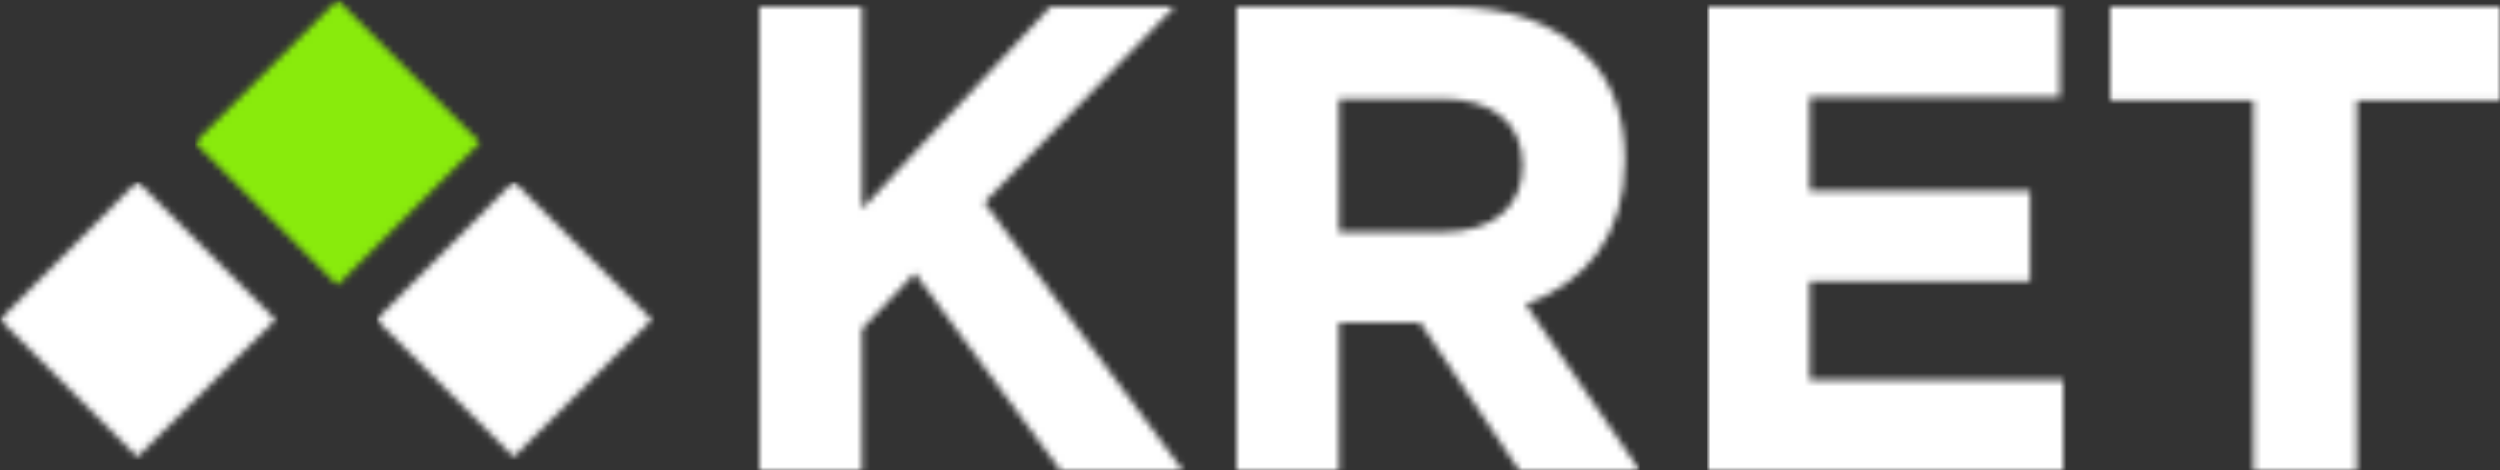 <svg width="372" height="70" viewBox="0 0 372 70" fill="none" xmlns="http://www.w3.org/2000/svg">
<rect x="0" y="0" width="372" height="70" fill="#333333" stroke="none"/>
<mask id="mask0_21_31336" style="mask-type:luminance" maskUnits="userSpaceOnUse" x="29" y="0" width="43" height="43">
<path d="M50.216 -0L29 21.21L50.21 42.426L71.426 21.216L50.216 -0Z" fill="white"/>
</mask>
<g mask="url(#mask0_21_31336)">
<mask id="mask1_21_31336" style="mask-type:luminance" maskUnits="userSpaceOnUse" x="29" y="0" width="43" height="43">
<path d="M72 0H29V43H72V0Z" fill="white"/>
</mask>
<g mask="url(#mask1_21_31336)">
<rect x="29" width="43" height="43" fill="#89EB0C"/>
</g>
</g>
<mask id="mask2_21_31336" style="mask-type:luminance" maskUnits="userSpaceOnUse" x="56" y="27" width="41" height="41">
<path d="M56 47.552L76.448 68L97 47.552L76.448 27L56 47.552Z" fill="white"/>
</mask>
<g mask="url(#mask2_21_31336)">
<mask id="mask3_21_31336" style="mask-type:luminance" maskUnits="userSpaceOnUse" x="56" y="27" width="42" height="42">
<path d="M98 27H56V69H98V27Z" fill="white"/>
</mask>
<g mask="url(#mask3_21_31336)">
<rect x="56" y="27" width="42" height="42" fill="white"/>
</g>
</g>
<mask id="mask4_21_31336" style="mask-type:luminance" maskUnits="userSpaceOnUse" x="0" y="27" width="41" height="41">
<path d="M0 47.552L20.448 68L41 47.552L20.448 27L0 47.552Z" fill="white"/>
</mask>
<g mask="url(#mask4_21_31336)">
<mask id="mask5_21_31336" style="mask-type:luminance" maskUnits="userSpaceOnUse" x="0" y="27" width="42" height="42">
<path d="M42 27H0V69H42V27Z" fill="white"/>
</mask>
<g mask="url(#mask5_21_31336)">
<rect y="27" width="42" height="42" fill="white"/>
</g>
</g>
<mask id="mask6_21_31336" style="mask-type:luminance" maskUnits="userSpaceOnUse" x="113" y="1" width="63" height="69">
<path d="M157.789 70L136.133 40.638L128.258 48.957V70H113V1H128.258V31.096L156.312 1H174.77L146.469 30.117L176 70H157.789Z" fill="white"/>
</mask>
<g mask="url(#mask6_21_31336)">
<mask id="mask7_21_31336" style="mask-type:luminance" maskUnits="userSpaceOnUse" x="112" y="0" width="65" height="71">
<path d="M177 0H112V71H177V0Z" fill="white"/>
</mask>
<g mask="url(#mask7_21_31336)">
<rect x="112" width="65" height="71" fill="white"/>
</g>
</g>
<mask id="mask8_21_31336" style="mask-type:luminance" maskUnits="userSpaceOnUse" x="184" y="1" width="60" height="69">
<path d="M199.246 14.702H214.492C221.869 14.702 226.541 18.128 226.541 24.489V24.734C226.541 30.606 222.361 34.521 214.738 34.521H199.246V14.702ZM184 1V70H199.246V47.979H211.295L226.049 70H244L227.033 45.287C235.885 42.106 241.787 35.011 241.787 24V23.755C241.787 17.149 239.82 11.766 235.885 8.096C231.213 3.447 224.574 1 215.721 1H184Z" fill="white"/>
</mask>
<g mask="url(#mask8_21_31336)">
<mask id="mask9_21_31336" style="mask-type:luminance" maskUnits="userSpaceOnUse" x="183" y="0" width="61" height="71">
<path d="M244 0H183V71H244V0Z" fill="white"/>
</mask>
<g mask="url(#mask9_21_31336)">
<rect x="183" width="61" height="71" fill="white"/>
</g>
</g>
<mask id="mask10_21_31336" style="mask-type:luminance" maskUnits="userSpaceOnUse" x="254" y="1" width="53" height="69">
<path d="M254 1V70H307V56.543H269.284V41.862H302.07V28.404H269.284V14.457H306.507V1H254Z" fill="white"/>
</mask>
<g mask="url(#mask10_21_31336)">
<mask id="mask11_21_31336" style="mask-type:luminance" maskUnits="userSpaceOnUse" x="254" y="0" width="54" height="71">
<path d="M308 0H254V71H308V0Z" fill="white"/>
</mask>
<g mask="url(#mask11_21_31336)">
<rect x="254" width="54" height="71" fill="white"/>
</g>
</g>
<mask id="mask12_21_31336" style="mask-type:luminance" maskUnits="userSpaceOnUse" x="314" y="1" width="58" height="69">
<path d="M335.316 70V14.947H314V1H372V14.947H350.684V70H335.316Z" fill="white"/>
</mask>
<g mask="url(#mask12_21_31336)">
<mask id="mask13_21_31336" style="mask-type:luminance" maskUnits="userSpaceOnUse" x="313" y="0" width="60" height="71">
<path d="M373 0H313V71H373V0Z" fill="white"/>
</mask>
<g mask="url(#mask13_21_31336)">
<rect x="313" width="60" height="71" fill="white"/>
</g>
</g>
</svg>
